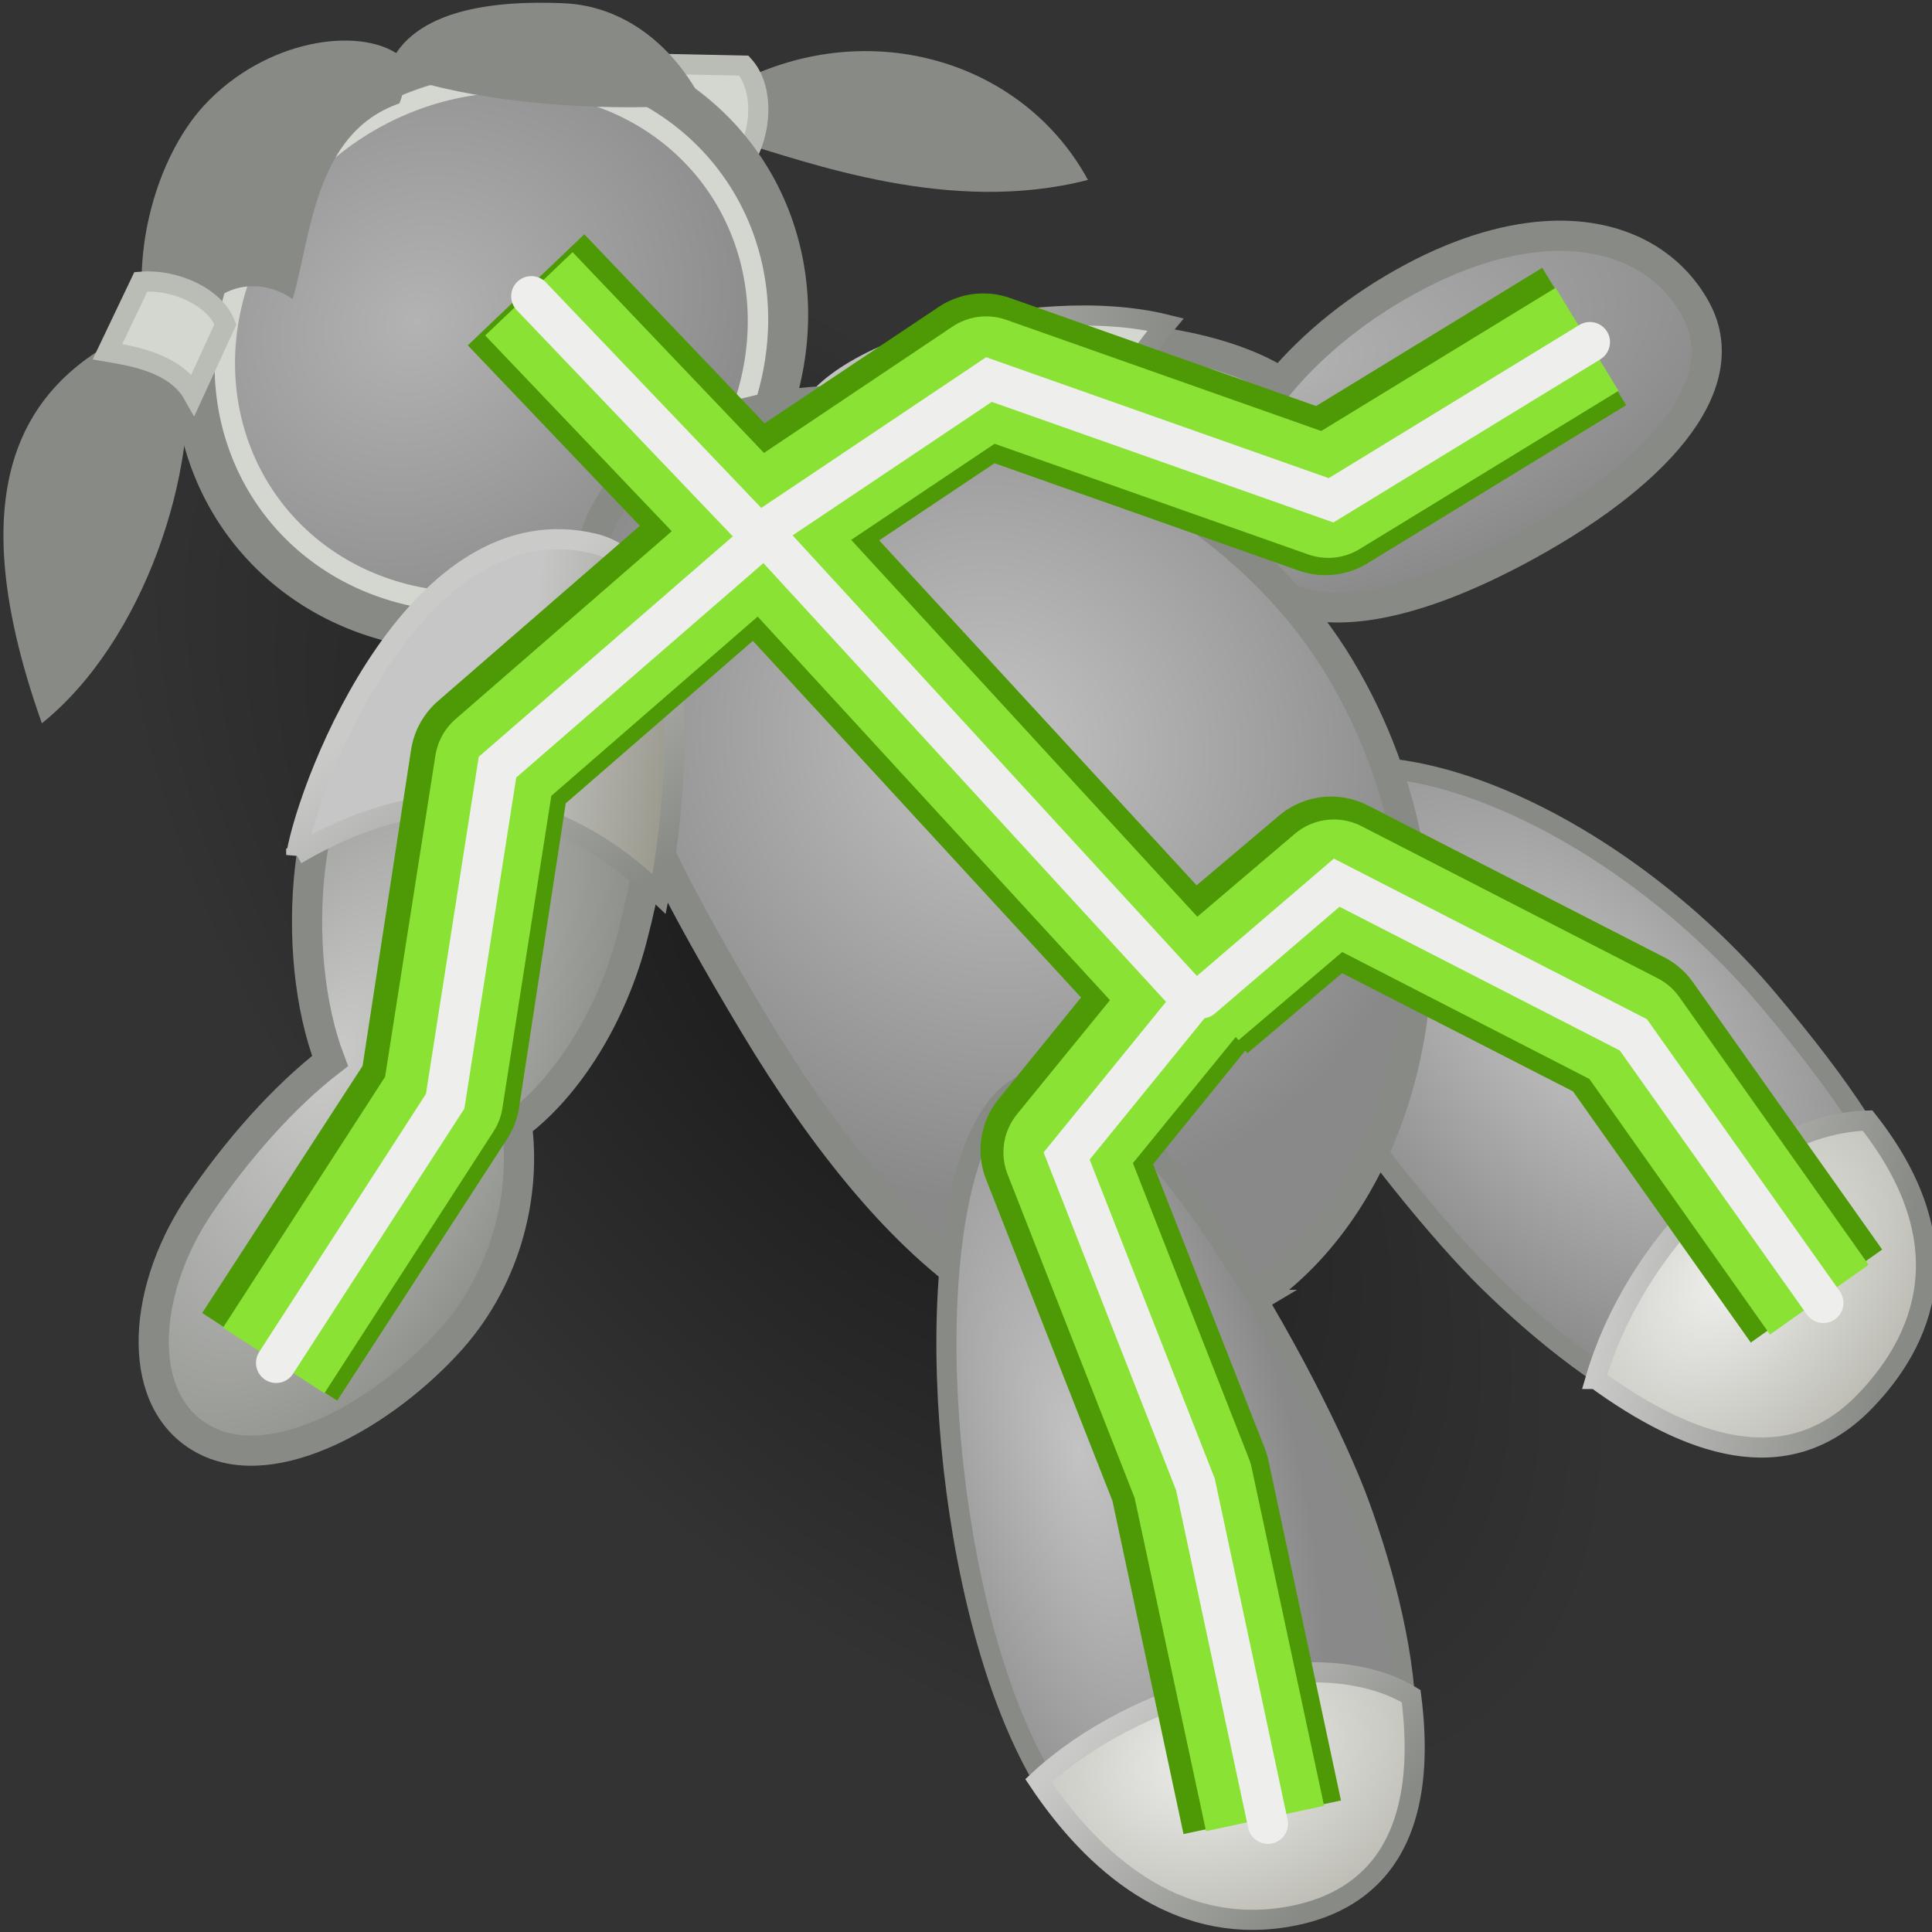 <svg xmlns="http://www.w3.org/2000/svg" width="48" height="48" xmlns:xlink="http://www.w3.org/1999/xlink"><rect width="100%" height="100%" fill="#333333" stroke="none"/><defs><linearGradient id="i"><stop offset="0" stop-opacity=".495"/><stop offset="1" stop-opacity="0"/></linearGradient><linearGradient><stop offset="0" stop-color="#427dd2"/><stop offset="1" stop-color="#204a87"/></linearGradient><linearGradient><stop offset="0" stop-color="#ca0000"/><stop offset="1" stop-color="#ef5429"/></linearGradient><linearGradient id="h"><stop offset="0" stop-color="#653f01"/><stop offset="1" stop-color="#653f01" stop-opacity="0"/></linearGradient><linearGradient id="f"><stop offset="0" stop-color="#c6c6c6"/><stop offset="1" stop-color="#99998d"/></linearGradient><linearGradient id="d"><stop offset="0" stop-color="#c3c3c3"/><stop offset="1" stop-color="#898989"/></linearGradient><linearGradient><stop offset="0" stop-color="#fff"/><stop offset="1" stop-color="#c7c7c0"/></linearGradient><linearGradient id="c"><stop offset="0" stop-color="#cacbc9"/><stop offset="1" stop-color="#888a85"/></linearGradient><linearGradient id="b"><stop offset="0" stop-color="#b3b3b3"/><stop offset="1" stop-color="#888"/></linearGradient><linearGradient id="a"><stop offset="0" stop-color="#fff"/><stop offset="1"/></linearGradient><radialGradient cx="5.712" cy="4.626" r="2.424" xlink:href="#a" fx="5.712" fy="4.626" gradientTransform="matrix(.595 -.009 .024 .488 2.199 2.651)" gradientUnits="userSpaceOnUse"/><linearGradient><stop offset="0" stop-color="#fff"/><stop offset="1"/></linearGradient><radialGradient id="n" cx="13.281" cy="11.233" r="10.442" xlink:href="#b" fx="13.281" fy="11.233" gradientUnits="userSpaceOnUse" gradientTransform="matrix(1.199 -.01 .008 1.152 -2.731 -1.567)"/><linearGradient id="m" x1="15.41" x2="25.249" y1="9.361" y2="9.361" xlink:href="#c" gradientUnits="userSpaceOnUse" gradientTransform="matrix(1.025 0 0 1.088 3.58 -.366)"/><linearGradient id="s" x1="8.9" x2="13.441" y1="14.66" y2="20.165" xlink:href="#c" gradientUnits="userSpaceOnUse" gradientTransform="matrix(1.051 0 0 1.051 2.786 -.05)"/><radialGradient id="o" cx="21.791" cy="18.395" r="10.933" xlink:href="#d" fx="21.791" fy="18.395" gradientTransform="matrix(.832 -.576 .606 .875 -4.565 14.917)" gradientUnits="userSpaceOnUse"/><radialGradient id="l" cx="28.52" cy="7.103" r="12.313" xlink:href="#b" fx="28.52" fy="7.103" gradientTransform="matrix(1.034 -.273 .13 .488 1.233 13.565)" gradientUnits="userSpaceOnUse"/><radialGradient id="p" cx="5.171" cy="26.35" r="12.313" xlink:href="#e" fx="5.171" fy="26.35" gradientTransform="matrix(.471 -.984 .489 .234 -7.038 25.301)" gradientUnits="userSpaceOnUse"/><linearGradient><stop offset="0" stop-color="#eb9c1f"/><stop offset="1" stop-color="#a0680e"/></linearGradient><linearGradient id="r" x1="9.741" x2="13.813" y1="16.377" y2="16.983" xlink:href="#f" gradientUnits="userSpaceOnUse" gradientTransform="matrix(.991 0 0 .991 3.31 .963)"/><radialGradient id="q" cx="14.822" cy="32.318" r="10.933" xlink:href="#d" fx="14.822" fy="32.318" gradientTransform="matrix(-.317 -1.18 .466 -.125 16.448 57.574)" gradientUnits="userSpaceOnUse"/><radialGradient id="k" cx="32.417" cy="34.106" r="10.933" xlink:href="#d" fx="32.417" fy="34.106" gradientTransform="matrix(-.706 -.767 .458 -.421 46.505 64.798)" gradientUnits="userSpaceOnUse"/><linearGradient id="g"><stop offset="0" stop-color="#eeeeec"/><stop offset="1" stop-color="#a8a89e"/></linearGradient><linearGradient id="u" x1="22.91" x2="27.88" y1="41.434" y2="46.082" xlink:href="#e" gradientUnits="userSpaceOnUse" gradientTransform="matrix(1.013 0 0 1.051 4.159 -1.009)"/><linearGradient id="e"><stop offset="0" stop-color="#cacbc9"/><stop offset="1" stop-color="#888a85"/></linearGradient><linearGradient x1="9.741" x2="13.813" y1="16.377" y2="16.983" gradientTransform="translate(-3.831 -12.283)" gradientUnits="userSpaceOnUse" xlink:href="#g"/><linearGradient x1="8.9" x2="13.441" y1="14.66" y2="20.165" gradientTransform="matrix(1.06 0 0 1.06 -4.36 -13.305)" gradientUnits="userSpaceOnUse" xlink:href="#e"/><radialGradient id="t" cx="29.8" cy="43.364" r="4.947" xlink:href="#g" fx="29.8" fy="43.364" gradientTransform="matrix(1.696 -.467 .312 1.22 -33.89 4.667)" gradientUnits="userSpaceOnUse"/><radialGradient id="v" cx="29.8" cy="43.364" r="4.947" xlink:href="#g" gradientUnits="userSpaceOnUse" gradientTransform="matrix(1.258 -1.351 .912 .894 -34.201 33.34)" fx="29.8" fy="43.364"/><linearGradient id="w" x1="22.91" x2="27.88" y1="41.434" y2="46.082" xlink:href="#e" gradientUnits="userSpaceOnUse" gradientTransform="matrix(.897 -.562 .548 .92 -3.47 7.242)"/><linearGradient x1="5.081" x2="6.404" y1="28.923" y2="29.883" xlink:href="#h" gradientUnits="userSpaceOnUse" gradientTransform="matrix(.914 -.407 .407 .914 -10.752 5.227)"/><radialGradient id="j" cx="24.117" cy="25.625" r="24.016" xlink:href="#i" fx="24.117" fy="25.625" gradientTransform="matrix(1 0 0 .536 0 11.883)" gradientUnits="userSpaceOnUse"/></defs><g><path fill="url(#j)" d="M48.13 25.63a24.02 12.88 0 1 1-48.03 0 24.02 12.88 0 1 1 48.03 0z" transform="matrix(.668 .744 -.744 .668 24.402 -10.248)" color="#000" overflow="visible" enable-background="accumulate"/><path fill="#888a85" d="M17.6 2.47c3.43-2.26 7.7-1.18 9.43 2-3.42.88-6.9-.42-8.85-1z" color="#000" overflow="visible" enable-background="accumulate"/><path fill="url(#k)" stroke="#888a85" stroke-width=".5" d="M46.4 34.57c2.33-2.68 1.18-5.4-2.47-9.73-3.7-4.4-10.1-7.53-13.2-4.72-1.97 1.8 3.98 9.5 6.26 11.72 2.6 2.55 6.9 5.6 9.4 2.73z" color="#000" overflow="visible" enable-background="accumulate"/><path fill="url(#l)" stroke="#888a85" stroke-width=".75" d="M38.56 5.86c-1 .04-2.17.35-3.46 1.04-1.35.72-2.47 1.64-3.28 2.6-1.2-.76-3.15-1.17-5.46-1.17-3.9 0-6.1 1.18-6.1 3.32 0 2.15 3.17 3.9 7.1 3.9 1.75 0 3.1-.38 4.07-.98 1.27.93 3.45.6 6.23-.87 3.45-1.83 5.5-4.1 4.48-6-.64-1.18-1.9-1.9-3.58-1.84z" color="#000" overflow="visible" enable-background="accumulate"/><path fill="#d3d7cf" stroke="url(#m)" stroke-width=".5" d="M19.9 10.7c.4-2 5.85-3.43 9.06-2.64C28 9.2 27.4 10.3 27 11.8z" color="#000" overflow="visible" enable-background="accumulate"/><path fill="#d3d7cf" stroke="#babdb6" stroke-width=".5" d="M18.48 4c.46-.73.5-1.82 0-2.37l-1.9-.04c.5.73.15 1.78-.02 2.35z" color="#000" overflow="visible" enable-background="accumulate"/><path fill="url(#n)" stroke="#888a85" stroke-width="1.348" d="M25.15 12.85a9.8 9.8 0 1 1-19.6 0 9.8 9.8 0 1 1 19.6 0z" transform="matrix(.716 -.285 .231 .676 -1.761 4.172)" color="#000" overflow="visible" enable-background="accumulate"/><path fill="none" stroke="#d3d7cf" stroke-width=".751" d="M25.15 12.85a9.8 9.8 0 1 1-19.6 0 9.8 9.8 0 1 1 19.6 0z" transform="matrix(.643 -.255 .208 .607 -.334 4.615)" color="#000" overflow="visible" enable-background="accumulate"/><path fill="url(#o)" stroke="#888a85" stroke-width=".75" d="M30.87 32.42c-4.37 2.62-8.63-1.14-12.13-6.97-3.5-5.84-6.37-11.83-2-14.45 4.36-2.6 13.05-.23 16.55 5.6 3.5 5.84 1.93 13.2-2.43 15.82z" color="#000" overflow="visible" enable-background="accumulate"/><path fill="url(#p)" stroke="#888a85" stroke-width=".75" d="M14.14 13.8c-2.28.04-5.96 3.53-6.44 7.8-.18 1.62-.02 3.4.5 4.76-1.14.88-2.32 2.2-3.3 3.66-1.42 2.17-1.53 4.87.2 5.76 1.73.9 4.46-.67 6.1-2.5 1.44-1.62 1.86-3.7 1.64-5.34 1.28-.96 2.38-2.73 2.88-4.7 1.14-4.44 1.08-8.97-1.14-9.42-.14-.03-.28-.04-.44-.03z" color="#000" overflow="visible" enable-background="accumulate"/><path fill="url(#q)" stroke="#888a85" stroke-width=".5" d="M32.4 47.08c-3.4 1.03-6.3-.8-7.86-6.23-1.57-5.43-1.44-13.25 1.1-13.98 2.55-.74 7.04 7.52 8.13 10.5 1.25 3.43 2.3 8.6-1.36 9.7z" color="#000" overflow="visible" enable-background="accumulate"/><path fill="url(#r)" stroke="url(#s)" stroke-width=".5" d="M7.36 21.23c3.28-1.93 6.3-1.63 9.02.98 0 0 1.55-7.9-1.6-8.7-4.38-1.08-7.08 5.8-7.42 7.73z"/><path fill="#888a85" d="M3.62 8.1C.8 9.3-1.18 11.72 1.04 17.97c2.54-2.04 3.94-6.3 3.57-9.15z"/><path fill="#888a85" d="M4.6 8.83c.38-1.87 1.82-2 2.67-1.4.46-1.54.53-4.12 2.65-4.86.17-.35.07-.72 0-1.2-1-.72-3.33-.4-4.86 1.26-1.18 1.3-1.8 3.62-1.44 5.46z"/><path fill="#888a85" d="M9.77 1.42c.57.15.3.52.88.68 1.8.48 4.6.7 6.83.48-.73-1.46-2-2.45-3.5-2.5-2.38-.1-3.68.44-4.2 1.34z" color="#000" overflow="visible" enable-background="accumulate"/><path fill="url(#t)" stroke="url(#u)" stroke-width=".5" d="M25.8 44.24c2.36-2.2 6.9-3.53 9.26-2.1.53 4.13-1.46 5.24-3.18 5.5-2.66.4-4.7-1.33-6.08-3.4z" color="#000" overflow="visible" enable-background="accumulate"/><path fill="url(#v)" stroke="url(#w)" stroke-width=".5" d="M39.64 34.26c.95-3.25 3.92-6.35 6.76-6.42 2.62 3.33 1.14 5.77-.15 7.06-1.9 1.87-4.3 1.03-6.6-.64z" color="#000" overflow="visible" enable-background="accumulate"/><g fill="none" stroke="#4e9a06" stroke-width="4" stroke-linejoin="round"><path d="M13.07 7.2l5.72 6-6.6 5.73-1.27 8.28-4.22 6.5"/><path d="M39.36 8.36l-6.43 3.93-8.5-3-5.64 3.77L29.5 24.7l-3.14 3.87 3.2 8.14 1.8 8.44"/><path d="M29.7 24.64l3.37-2.85 7.36 3.77 4.7 6.64"/></g><path fill="#d3d7cf" stroke="#babdb6" stroke-width=".5" d="M3.5 7c.85-.07 1.84.38 2.1 1.06L4.8 9.8c-.45-.8-1.55-.96-2.13-1.06z" color="#000" overflow="visible" enable-background="accumulate"/><g fill="none" stroke="#8ae234" stroke-width="3" stroke-linejoin="round"><path d="M13.14 7.3l5.72 6L12.3 19 11 27.3l-4.2 6.5"/><path d="M39.43 8.43L33 12.36l-8.5-3-5.64 3.78 10.7 11.65-3.13 3.84 3.2 8.15 1.8 8.4"/><path d="M29.8 24.7l3.34-2.84 7.36 3.78 4.7 6.65"/></g><g fill="none" stroke="#eeeeec" stroke-linecap="round"><path d="M13.2 7.36l5.73 6-6.57 5.7-1.3 8.3-4.2 6.5"/><path d="M39.5 8.5l-6.43 3.93-8.5-3-5.64 3.78 10.7 11.66-3.13 3.85 3.2 8.16 1.8 8.43"/><path d="M29.86 24.8l3.35-2.87 7.37 3.78 4.72 6.66"/></g></g></svg>